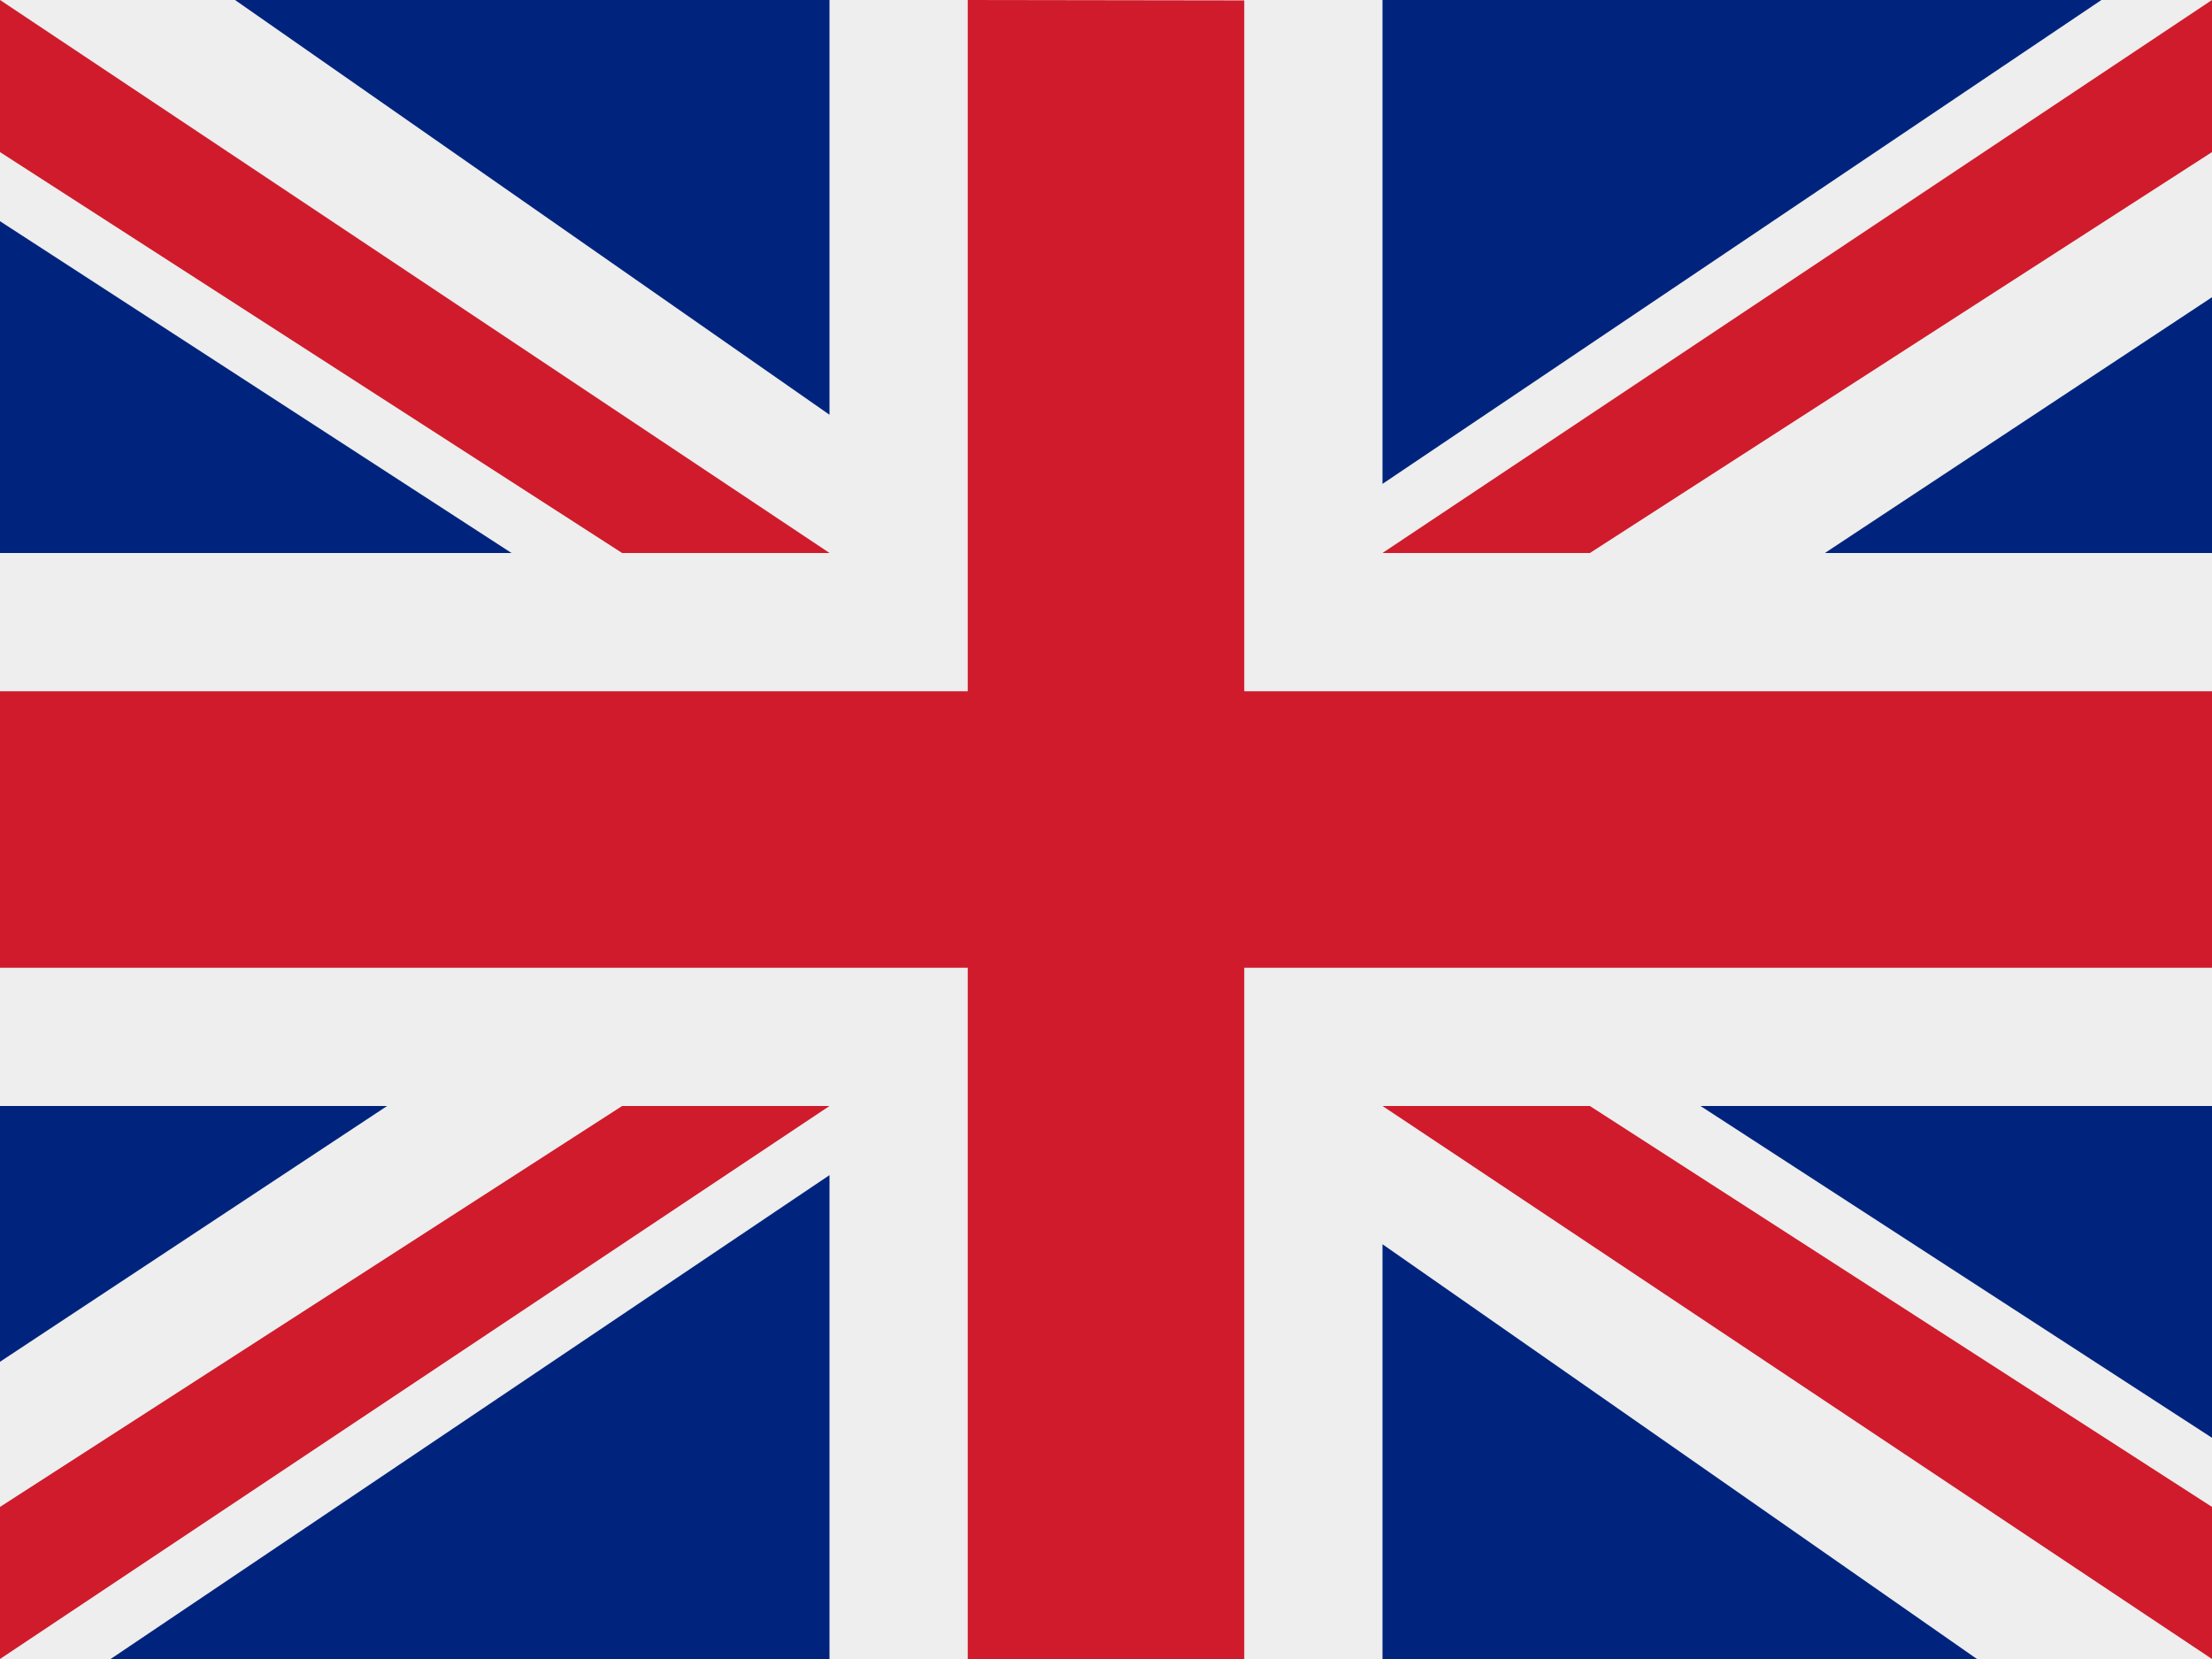<svg viewBox="0 0 16 12" xmlns="http://www.w3.org/2000/svg">
 <path d="m0 0h16v12h-16z" fill="#eee"/>
 <path d="m9 3e-3 -2-3e-3v5h-7v2h7v5h2v-5h7v-2h-7z" fill="#cf1b2b"/>
 <path d="m1.7 0 4.3 3v-3zm8.3 0v3.5l5.2-3.5zm-10 1.6v2.4h3.7zm16 0.55-2.8 1.85h2.8zm-16 5.85v1.85l2.8-1.85zm12.3 0 3.7 2.4v-2.4zm-6.3 0.5-5.2 3.5h5.2zm4 0.5v3h4.3z" fill="#00247d"/>
 <path d="m0 0v1.1l4.5 2.9h1.5zm16 0-6 4h1.5l4.5-2.9zm-11.5 8-4.5 2.9v1.1l6-4zm5.5 0 6 4v-1.1l-4.5-2.9z" fill="#cf1b2b"/>
</svg>
